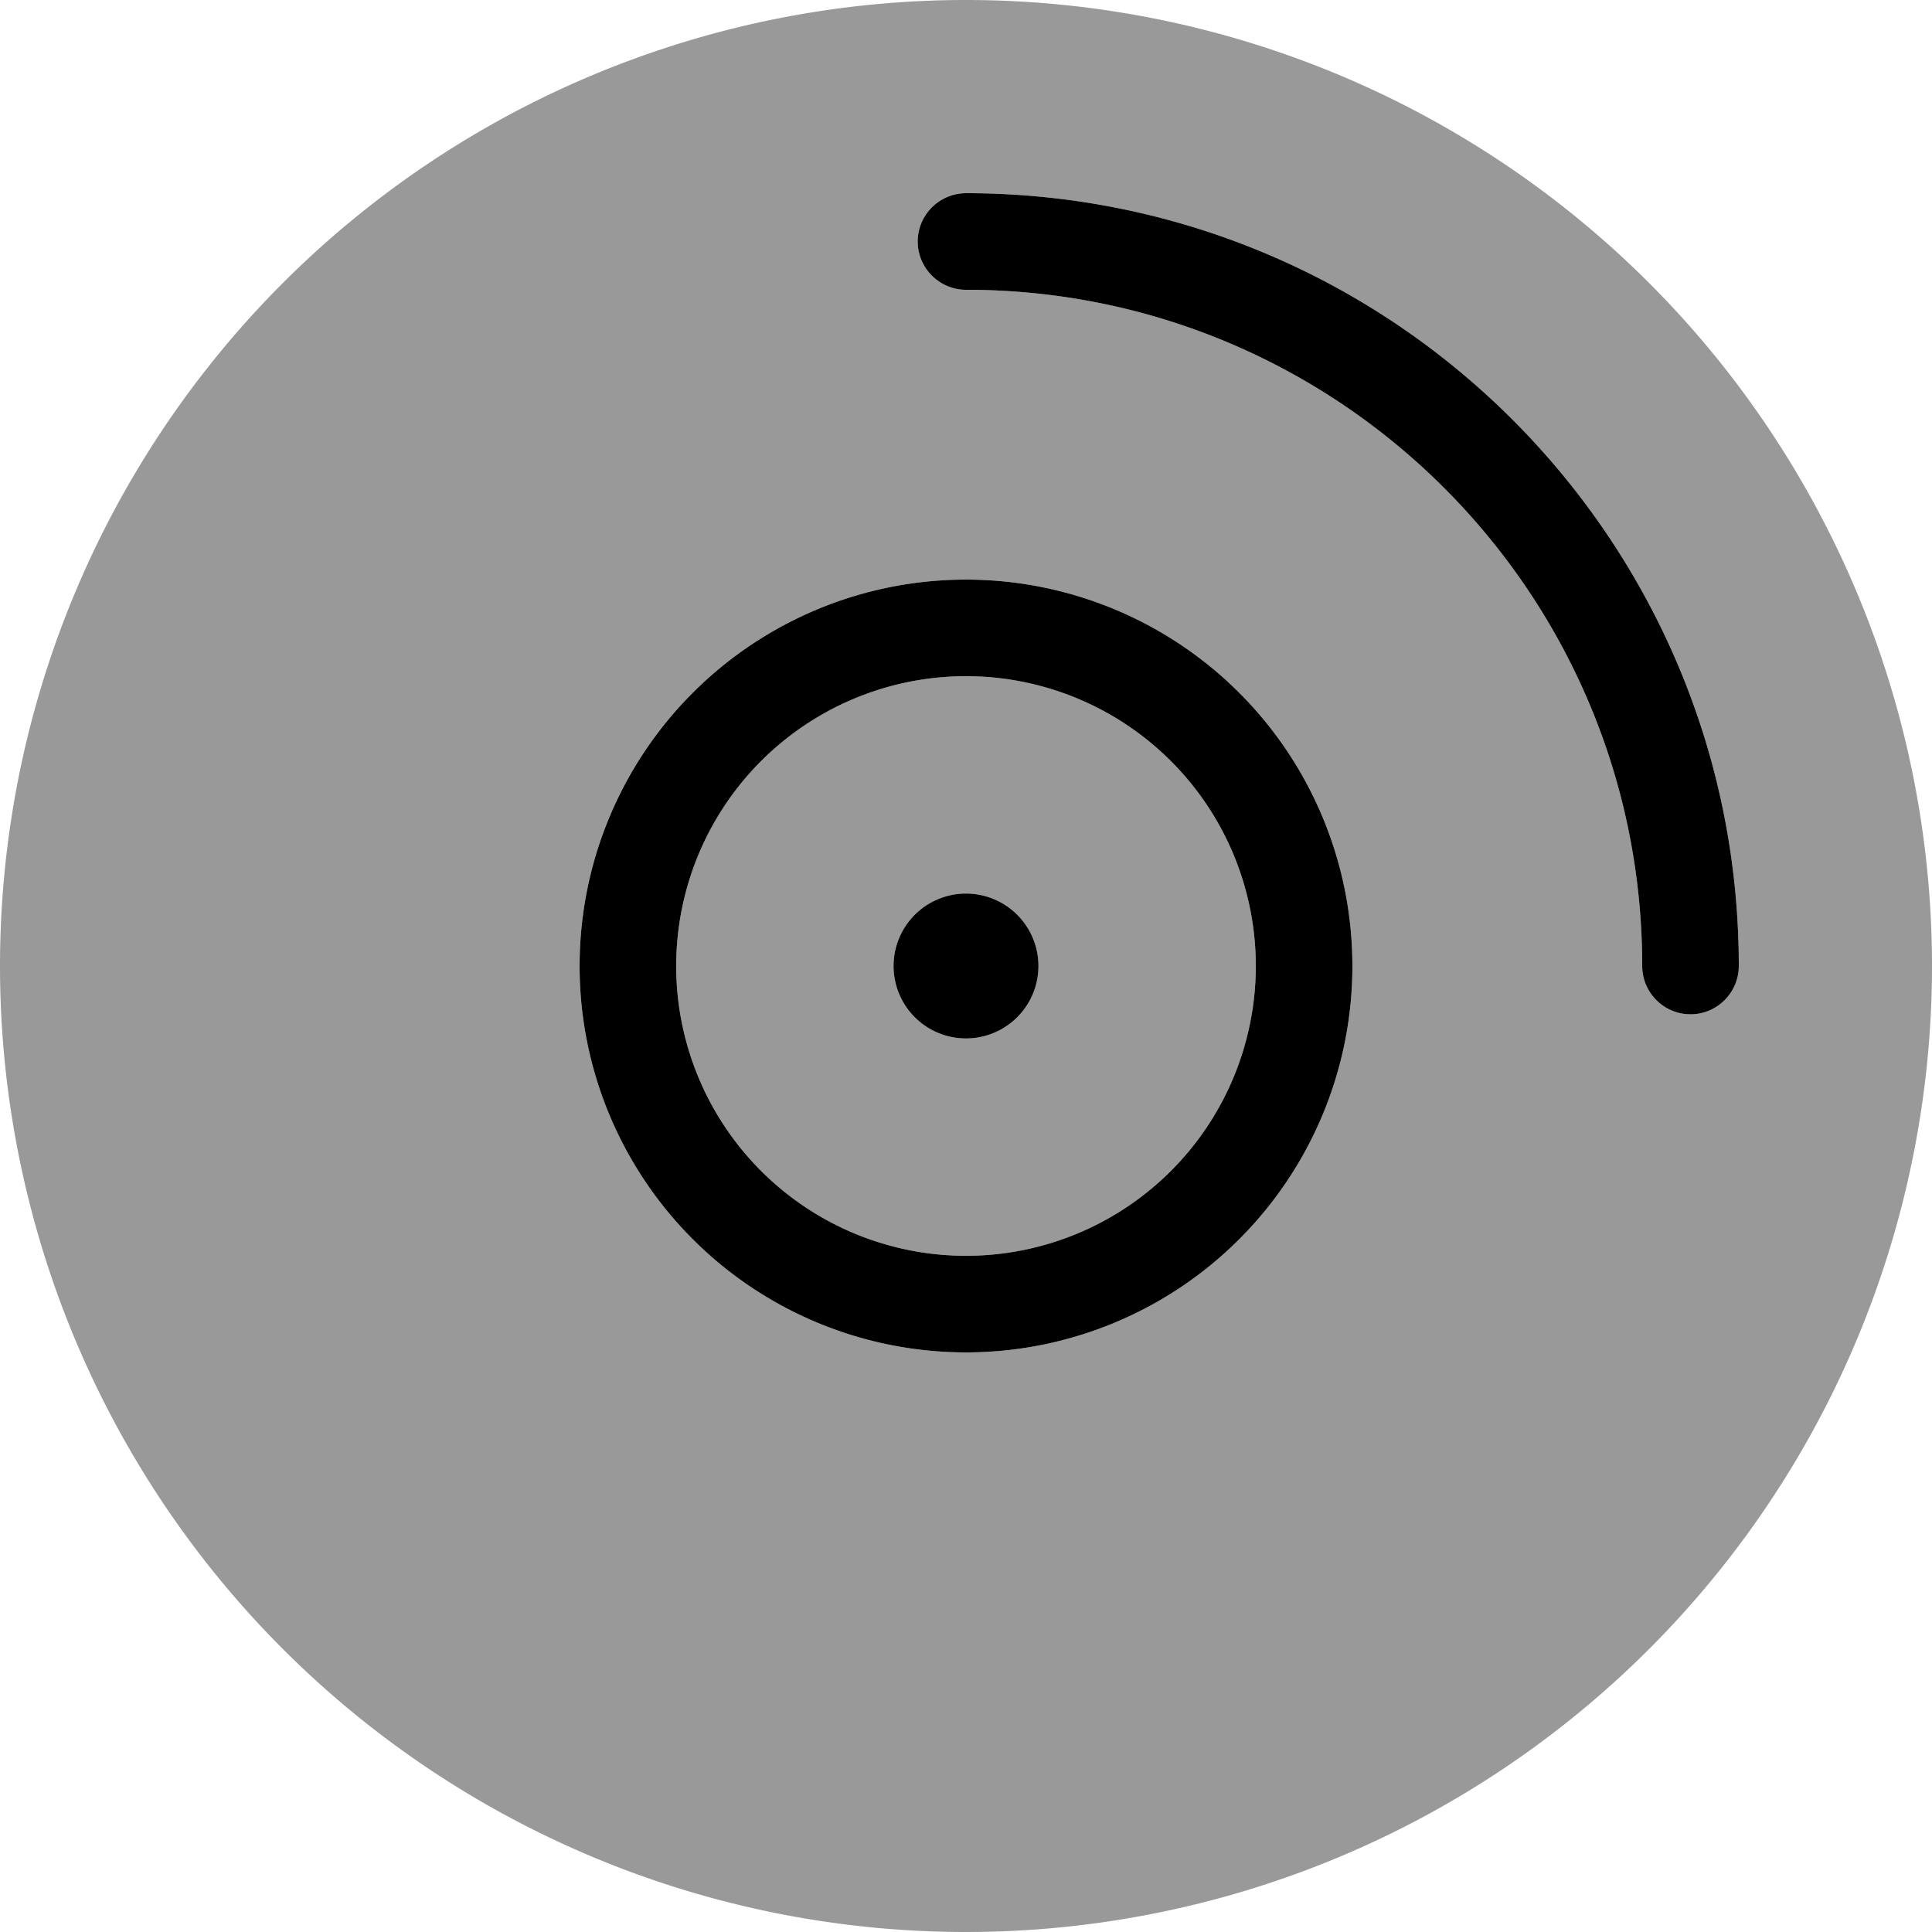 <svg xmlns="http://www.w3.org/2000/svg" viewBox="0 0 560 560"><!--! Font Awesome Pro 7.0.0 by @fontawesome - https://fontawesome.com License - https://fontawesome.com/license (Commercial License) Copyright 2025 Fonticons, Inc. --><path style="fill:currentColor;opacity:.4" d="M0 280a280 280 0 1 0 560 0 280 280 0 1 0 -560 0zm392 0a112 112 0 1 1 -224 0 112 112 0 1 1 224 0zm-196 0a84 84 0 1 0 168 0 84 84 0 1 0 -168 0zm105 0a21 21 0 1 1 -42 0 21 21 0 1 1 42 0zM266 70c0-7.7 6.3-14 14-14 123.7 0 224 100.3 224 224 0 7.7-6.3 14-14 14s-14-6.3-14-14c0-108.2-87.8-196-196-196-7.7 0-14-6.3-14-14z"/><path style="fill:currentColor;opacity:1" d="M280 56c-7.7 0-14 6.3-14 14s6.3 14 14 14c108.2 0 196 87.8 196 196 0 7.7 6.3 14 14 14s14-6.3 14-14C504 156.3 403.7 56 280 56zm0 140a84 84 0 1 1 0 168 84 84 0 1 1 0-168zm0 196a112 112 0 1 0 0-224 112 112 0 1 0 0 224zm21-112a21 21 0 1 0 -42 0 21 21 0 1 0 42 0z"/></svg>